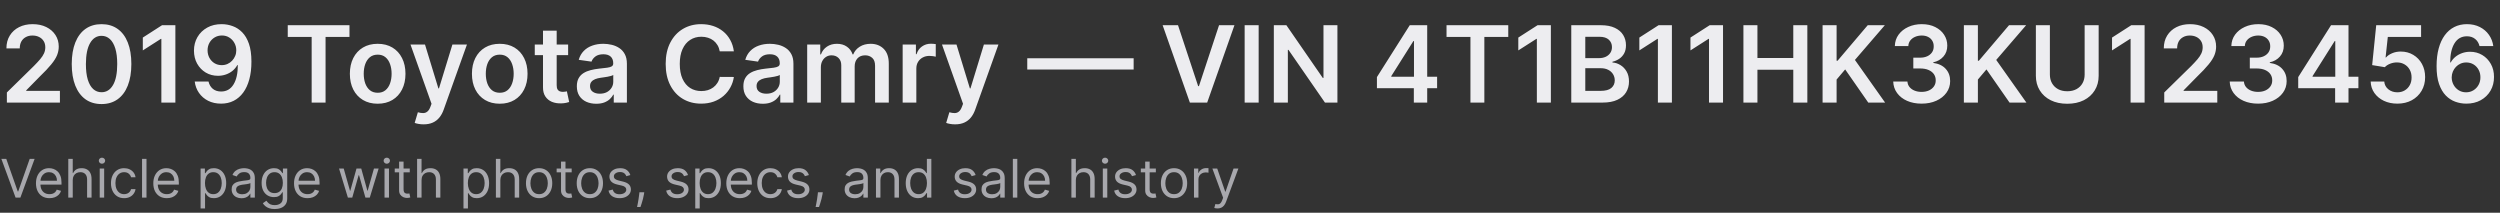 <svg width="658" height="56" viewBox="0 0 658 56" fill="none" xmlns="http://www.w3.org/2000/svg">
<rect x="0" y="0" width="658" height="56" fill="#333333" stroke="none"/>
<path d="M1.81 27V24.335L8.879 17.405C9.555 16.722 10.119 16.116 10.57 15.585C11.02 15.055 11.358 14.541 11.584 14.044C11.809 13.547 11.922 13.017 11.922 12.453C11.922 11.81 11.776 11.26 11.484 10.803C11.193 10.338 10.792 9.981 10.281 9.729C9.771 9.477 9.191 9.351 8.541 9.351C7.872 9.351 7.285 9.49 6.781 9.768C6.277 10.04 5.886 10.428 5.608 10.932C5.336 11.436 5.2 12.036 5.2 12.732H1.69C1.69 11.439 1.985 10.315 2.575 9.361C3.165 8.406 3.977 7.667 5.011 7.143C6.052 6.62 7.245 6.358 8.591 6.358C9.956 6.358 11.156 6.613 12.19 7.124C13.224 7.634 14.027 8.333 14.597 9.222C15.173 10.11 15.462 11.124 15.462 12.264C15.462 13.027 15.316 13.776 15.024 14.511C14.732 15.247 14.219 16.062 13.483 16.957C12.754 17.852 11.73 18.936 10.411 20.209L6.901 23.778V23.918H15.77V27H1.81ZM26.727 27.388C25.09 27.388 23.685 26.974 22.511 26.145C21.345 25.31 20.447 24.107 19.817 22.535C19.194 20.958 18.882 19.059 18.882 16.838C18.889 14.617 19.204 12.728 19.827 11.171C20.456 9.606 21.355 8.413 22.521 7.591C23.695 6.769 25.097 6.358 26.727 6.358C28.358 6.358 29.76 6.769 30.933 7.591C32.106 8.413 33.005 9.606 33.628 11.171C34.258 12.735 34.572 14.624 34.572 16.838C34.572 19.065 34.258 20.968 33.628 22.546C33.005 24.116 32.106 25.316 30.933 26.145C29.767 26.974 28.365 27.388 26.727 27.388ZM26.727 24.276C28 24.276 29.004 23.649 29.74 22.396C30.483 21.137 30.854 19.284 30.854 16.838C30.854 15.221 30.685 13.862 30.347 12.761C30.009 11.661 29.531 10.832 28.915 10.276C28.298 9.712 27.569 9.43 26.727 9.43C25.461 9.43 24.46 10.06 23.724 11.32C22.989 12.572 22.617 14.412 22.611 16.838C22.604 18.462 22.767 19.828 23.098 20.935C23.436 22.042 23.913 22.877 24.53 23.44C25.146 23.997 25.879 24.276 26.727 24.276ZM46.159 6.636V27H42.47V10.226H42.35L37.588 13.268V9.888L42.649 6.636H46.159ZM58.399 6.358C59.373 6.365 60.321 6.537 61.242 6.875C62.171 7.206 63.006 7.75 63.748 8.506C64.491 9.255 65.081 10.259 65.518 11.518C65.956 12.778 66.174 14.336 66.174 16.192C66.181 17.942 65.995 19.506 65.618 20.885C65.246 22.257 64.713 23.417 64.017 24.365C63.321 25.313 62.482 26.035 61.501 26.533C60.52 27.03 59.416 27.278 58.19 27.278C56.904 27.278 55.764 27.026 54.77 26.523C53.782 26.019 52.983 25.329 52.373 24.454C51.763 23.579 51.389 22.579 51.25 21.452H54.879C55.065 22.26 55.442 22.903 56.012 23.381C56.589 23.851 57.315 24.087 58.19 24.087C59.602 24.087 60.689 23.474 61.451 22.247C62.214 21.021 62.595 19.317 62.595 17.136H62.456C62.131 17.72 61.71 18.224 61.193 18.648C60.676 19.065 60.089 19.387 59.433 19.612C58.783 19.838 58.094 19.95 57.365 19.95C56.172 19.95 55.098 19.665 54.143 19.095C53.195 18.525 52.443 17.743 51.886 16.749C51.336 15.754 51.057 14.617 51.051 13.338C51.051 12.012 51.356 10.822 51.966 9.768C52.582 8.708 53.441 7.873 54.541 7.263C55.641 6.646 56.927 6.345 58.399 6.358ZM58.409 9.341C57.693 9.341 57.047 9.517 56.47 9.868C55.9 10.213 55.449 10.683 55.117 11.28C54.793 11.87 54.63 12.529 54.63 13.258C54.637 13.981 54.799 14.637 55.117 15.227C55.442 15.817 55.883 16.285 56.44 16.629C57.003 16.974 57.646 17.146 58.369 17.146C58.906 17.146 59.406 17.044 59.87 16.838C60.334 16.633 60.739 16.348 61.084 15.983C61.435 15.612 61.707 15.191 61.899 14.72C62.098 14.249 62.194 13.752 62.187 13.229C62.187 12.533 62.021 11.89 61.69 11.3C61.365 10.71 60.918 10.236 60.348 9.878C59.784 9.52 59.138 9.341 58.409 9.341ZM75.735 9.729V6.636H91.982V9.729H85.688V27H82.029V9.729H75.735ZM99.402 27.298C97.91 27.298 96.618 26.97 95.524 26.314C94.43 25.658 93.582 24.74 92.979 23.56C92.382 22.38 92.084 21.001 92.084 19.423C92.084 17.846 92.382 16.463 92.979 15.277C93.582 14.09 94.43 13.169 95.524 12.513C96.618 11.857 97.91 11.528 99.402 11.528C100.893 11.528 102.186 11.857 103.28 12.513C104.374 13.169 105.219 14.09 105.815 15.277C106.419 16.463 106.72 17.846 106.72 19.423C106.72 21.001 106.419 22.38 105.815 23.56C105.219 24.74 104.374 25.658 103.28 26.314C102.186 26.97 100.893 27.298 99.402 27.298ZM99.422 24.415C100.231 24.415 100.907 24.193 101.45 23.749C101.994 23.298 102.398 22.695 102.663 21.939C102.935 21.183 103.071 20.341 103.071 19.413C103.071 18.479 102.935 17.634 102.663 16.878C102.398 16.116 101.994 15.509 101.45 15.058C100.907 14.607 100.231 14.382 99.422 14.382C98.593 14.382 97.904 14.607 97.354 15.058C96.81 15.509 96.403 16.116 96.131 16.878C95.865 17.634 95.733 18.479 95.733 19.413C95.733 20.341 95.865 21.183 96.131 21.939C96.403 22.695 96.81 23.298 97.354 23.749C97.904 24.193 98.593 24.415 99.422 24.415ZM111.493 32.727C111.002 32.727 110.548 32.688 110.131 32.608C109.72 32.535 109.392 32.449 109.146 32.349L109.982 29.546C110.505 29.698 110.973 29.771 111.384 29.764C111.795 29.758 112.156 29.628 112.467 29.376C112.786 29.131 113.054 28.72 113.273 28.143L113.581 27.318L108.043 11.727H111.861L115.381 23.261H115.54L119.07 11.727H122.898L116.783 28.849C116.498 29.658 116.12 30.351 115.649 30.928C115.179 31.511 114.602 31.955 113.919 32.26C113.243 32.572 112.434 32.727 111.493 32.727ZM131.531 27.298C130.039 27.298 128.747 26.97 127.653 26.314C126.559 25.658 125.711 24.74 125.108 23.56C124.511 22.38 124.213 21.001 124.213 19.423C124.213 17.846 124.511 16.463 125.108 15.277C125.711 14.09 126.559 13.169 127.653 12.513C128.747 11.857 130.039 11.528 131.531 11.528C133.022 11.528 134.315 11.857 135.409 12.513C136.502 13.169 137.348 14.09 137.944 15.277C138.547 16.463 138.849 17.846 138.849 19.423C138.849 21.001 138.547 22.38 137.944 23.56C137.348 24.74 136.502 25.658 135.409 26.314C134.315 26.97 133.022 27.298 131.531 27.298ZM131.551 24.415C132.359 24.415 133.036 24.193 133.579 23.749C134.123 23.298 134.527 22.695 134.792 21.939C135.064 21.183 135.2 20.341 135.2 19.413C135.2 18.479 135.064 17.634 134.792 16.878C134.527 16.116 134.123 15.509 133.579 15.058C133.036 14.607 132.359 14.382 131.551 14.382C130.722 14.382 130.033 14.607 129.483 15.058C128.939 15.509 128.531 16.116 128.26 16.878C127.994 17.634 127.862 18.479 127.862 19.413C127.862 20.341 127.994 21.183 128.26 21.939C128.531 22.695 128.939 23.298 129.483 23.749C130.033 24.193 130.722 24.415 131.551 24.415ZM149.531 11.727V14.511H140.751V11.727H149.531ZM142.918 8.068H146.518V22.406C146.518 22.89 146.591 23.261 146.737 23.52C146.889 23.772 147.088 23.944 147.333 24.037C147.578 24.13 147.85 24.176 148.148 24.176C148.374 24.176 148.579 24.16 148.765 24.126C148.957 24.093 149.103 24.063 149.202 24.037L149.809 26.851C149.617 26.917 149.342 26.99 148.984 27.07C148.632 27.149 148.201 27.195 147.691 27.209C146.79 27.235 145.978 27.099 145.255 26.801C144.532 26.496 143.959 26.026 143.535 25.389C143.117 24.753 142.912 23.957 142.918 23.003V8.068ZM156.936 27.308C155.968 27.308 155.096 27.136 154.321 26.791C153.552 26.44 152.942 25.923 152.491 25.24C152.047 24.557 151.825 23.715 151.825 22.715C151.825 21.853 151.984 21.14 152.302 20.577C152.62 20.013 153.055 19.562 153.605 19.224C154.155 18.886 154.775 18.631 155.464 18.459C156.16 18.28 156.879 18.151 157.622 18.071C158.517 17.978 159.243 17.895 159.799 17.822C160.356 17.743 160.761 17.624 161.012 17.465C161.271 17.299 161.4 17.044 161.4 16.699V16.639C161.4 15.89 161.178 15.31 160.734 14.899C160.29 14.488 159.65 14.283 158.815 14.283C157.933 14.283 157.234 14.475 156.717 14.859C156.207 15.244 155.862 15.698 155.683 16.222L152.322 15.744C152.587 14.816 153.025 14.041 153.635 13.418C154.244 12.788 154.99 12.317 155.872 12.006C156.753 11.688 157.728 11.528 158.795 11.528C159.531 11.528 160.263 11.615 160.993 11.787C161.722 11.959 162.388 12.244 162.991 12.642C163.594 13.033 164.078 13.567 164.443 14.243C164.814 14.919 165 15.764 165 16.778V27H161.539V24.902H161.42C161.201 25.326 160.893 25.724 160.495 26.095C160.104 26.46 159.61 26.755 159.014 26.98C158.424 27.199 157.731 27.308 156.936 27.308ZM157.87 24.663C158.593 24.663 159.219 24.521 159.75 24.236C160.28 23.944 160.688 23.56 160.973 23.082C161.264 22.605 161.41 22.085 161.41 21.521V19.722C161.297 19.814 161.105 19.901 160.833 19.98C160.568 20.06 160.27 20.129 159.939 20.189C159.607 20.249 159.279 20.302 158.954 20.348C158.629 20.394 158.348 20.434 158.109 20.467C157.572 20.54 157.092 20.66 156.667 20.825C156.243 20.991 155.908 21.223 155.663 21.521C155.418 21.813 155.295 22.191 155.295 22.655C155.295 23.318 155.537 23.818 156.021 24.156C156.505 24.494 157.121 24.663 157.87 24.663ZM193.154 13.507H189.435C189.329 12.897 189.133 12.357 188.848 11.886C188.563 11.409 188.209 11.005 187.784 10.673C187.36 10.342 186.876 10.093 186.333 9.928C185.796 9.755 185.216 9.669 184.593 9.669C183.486 9.669 182.505 9.947 181.65 10.504C180.794 11.054 180.125 11.863 179.641 12.93C179.157 13.991 178.915 15.287 178.915 16.818C178.915 18.376 179.157 19.688 179.641 20.756C180.132 21.816 180.801 22.618 181.65 23.162C182.505 23.699 183.482 23.967 184.583 23.967C185.193 23.967 185.763 23.888 186.293 23.729C186.83 23.563 187.31 23.321 187.735 23.003C188.166 22.685 188.527 22.294 188.819 21.829C189.117 21.366 189.322 20.835 189.435 20.239L193.154 20.259C193.015 21.226 192.713 22.134 192.249 22.983C191.792 23.831 191.192 24.581 190.449 25.23C189.707 25.873 188.838 26.377 187.844 26.741C186.85 27.099 185.746 27.278 184.533 27.278C182.743 27.278 181.146 26.864 179.74 26.035C178.335 25.207 177.228 24.01 176.419 22.446C175.611 20.882 175.206 19.006 175.206 16.818C175.206 14.624 175.614 12.748 176.429 11.19C177.245 9.626 178.355 8.429 179.76 7.601C181.166 6.772 182.757 6.358 184.533 6.358C185.667 6.358 186.721 6.517 187.695 6.835C188.669 7.153 189.538 7.621 190.3 8.237C191.062 8.847 191.689 9.596 192.179 10.484C192.676 11.366 193.001 12.374 193.154 13.507ZM200.768 27.308C199.8 27.308 198.928 27.136 198.153 26.791C197.384 26.44 196.774 25.923 196.323 25.24C195.879 24.557 195.657 23.715 195.657 22.715C195.657 21.853 195.816 21.14 196.134 20.577C196.452 20.013 196.887 19.562 197.437 19.224C197.987 18.886 198.607 18.631 199.296 18.459C199.992 18.28 200.711 18.151 201.454 18.071C202.349 17.978 203.075 17.895 203.631 17.822C204.188 17.743 204.593 17.624 204.844 17.465C205.103 17.299 205.232 17.044 205.232 16.699V16.639C205.232 15.89 205.01 15.31 204.566 14.899C204.122 14.488 203.482 14.283 202.647 14.283C201.765 14.283 201.066 14.475 200.549 14.859C200.039 15.244 199.694 15.698 199.515 16.222L196.154 15.744C196.419 14.816 196.857 14.041 197.467 13.418C198.076 12.788 198.822 12.317 199.704 12.006C200.585 11.688 201.56 11.528 202.627 11.528C203.363 11.528 204.095 11.615 204.825 11.787C205.554 11.959 206.22 12.244 206.823 12.642C207.426 13.033 207.91 13.567 208.275 14.243C208.646 14.919 208.832 15.764 208.832 16.778V27H205.371V24.902H205.252C205.033 25.326 204.725 25.724 204.327 26.095C203.936 26.46 203.442 26.755 202.846 26.98C202.256 27.199 201.563 27.308 200.768 27.308ZM201.702 24.663C202.425 24.663 203.051 24.521 203.582 24.236C204.112 23.944 204.52 23.56 204.805 23.082C205.096 22.605 205.242 22.085 205.242 21.521V19.722C205.129 19.814 204.937 19.901 204.665 19.98C204.4 20.06 204.102 20.129 203.771 20.189C203.439 20.249 203.111 20.302 202.786 20.348C202.461 20.394 202.18 20.434 201.941 20.467C201.404 20.54 200.924 20.66 200.499 20.825C200.075 20.991 199.74 21.223 199.495 21.521C199.25 21.813 199.127 22.191 199.127 22.655C199.127 23.318 199.369 23.818 199.853 24.156C200.337 24.494 200.953 24.663 201.702 24.663ZM212.451 27V11.727H215.891V14.322H216.07C216.388 13.447 216.915 12.765 217.651 12.274C218.387 11.777 219.265 11.528 220.286 11.528C221.32 11.528 222.192 11.78 222.901 12.284C223.617 12.781 224.121 13.461 224.413 14.322H224.572C224.91 13.474 225.48 12.798 226.282 12.294C227.091 11.784 228.049 11.528 229.156 11.528C230.561 11.528 231.708 11.973 232.596 12.861C233.484 13.749 233.928 15.045 233.928 16.749V27H230.319V17.305C230.319 16.358 230.067 15.665 229.563 15.227C229.059 14.783 228.443 14.561 227.714 14.561C226.845 14.561 226.166 14.833 225.675 15.376C225.192 15.913 224.95 16.613 224.95 17.474V27H221.42V17.156C221.42 16.367 221.181 15.738 220.704 15.267C220.233 14.796 219.617 14.561 218.854 14.561C218.337 14.561 217.867 14.694 217.442 14.959C217.018 15.217 216.68 15.585 216.428 16.062C216.176 16.533 216.05 17.083 216.05 17.713V27H212.451ZM237.58 27V11.727H241.07V14.273H241.229C241.507 13.391 241.985 12.712 242.661 12.234C243.344 11.751 244.123 11.508 244.998 11.508C245.196 11.508 245.418 11.518 245.664 11.538C245.916 11.552 246.124 11.575 246.29 11.608V14.919C246.138 14.866 245.896 14.82 245.564 14.78C245.239 14.733 244.925 14.71 244.62 14.71C243.963 14.71 243.373 14.853 242.85 15.138C242.333 15.416 241.925 15.804 241.627 16.301C241.328 16.798 241.179 17.372 241.179 18.021V27H237.58ZM251.384 32.727C250.893 32.727 250.439 32.688 250.021 32.608C249.61 32.535 249.282 32.449 249.037 32.349L249.872 29.546C250.396 29.698 250.863 29.771 251.274 29.764C251.685 29.758 252.046 29.628 252.358 29.376C252.676 29.131 252.945 28.72 253.163 28.143L253.472 27.318L247.933 11.727H251.751L255.271 23.261H255.43L258.96 11.727H262.788L256.673 28.849C256.388 29.658 256.01 30.351 255.54 30.928C255.069 31.511 254.492 31.955 253.81 32.26C253.134 32.572 252.325 32.727 251.384 32.727ZM298.375 15.337V18.3H270.375V15.337H298.375ZM310.053 6.636L315.353 22.665H315.562L320.852 6.636H324.908L317.729 27H313.175L306.006 6.636H310.053ZM331.279 6.636V27H327.591V6.636H331.279ZM352.009 6.636V27H348.727L339.132 13.129H338.963V27H335.274V6.636H338.575L348.161 20.517H348.339V6.636H352.009ZM362.407 23.222V20.288L371.047 6.636H373.493V10.812H372.002L366.185 20.03V20.189H378.246V23.222H362.407ZM372.121 27V22.327L372.161 21.014V6.636H375.641V27H372.121ZM380.727 9.729V6.636H396.974V9.729H390.68V27H387.021V9.729H380.727ZM408.19 6.636V27H404.501V10.226H404.382L399.619 13.268V9.888L404.68 6.636H408.19ZM413.559 27V6.636H421.355C422.826 6.636 424.049 6.868 425.024 7.332C426.005 7.79 426.737 8.416 427.221 9.212C427.712 10.007 427.957 10.909 427.957 11.916C427.957 12.745 427.798 13.454 427.48 14.044C427.162 14.627 426.734 15.101 426.197 15.466C425.66 15.831 425.06 16.092 424.397 16.251V16.45C425.12 16.49 425.813 16.712 426.475 17.116C427.145 17.514 427.692 18.078 428.116 18.807C428.54 19.536 428.752 20.418 428.752 21.452C428.752 22.506 428.497 23.454 427.987 24.296C427.476 25.131 426.708 25.79 425.68 26.274C424.653 26.758 423.36 27 421.802 27H413.559ZM417.248 23.918H421.216C422.555 23.918 423.519 23.662 424.109 23.152C424.706 22.635 425.004 21.972 425.004 21.163C425.004 20.56 424.855 20.017 424.556 19.533C424.258 19.042 423.834 18.658 423.284 18.379C422.734 18.094 422.077 17.952 421.315 17.952H417.248V23.918ZM417.248 15.297H420.897C421.534 15.297 422.107 15.181 422.618 14.949C423.128 14.71 423.529 14.376 423.821 13.945C424.119 13.507 424.268 12.99 424.268 12.393C424.268 11.605 423.99 10.955 423.433 10.445C422.883 9.934 422.064 9.679 420.977 9.679H417.248V15.297ZM440.045 6.636V27H436.357V10.226H436.237L431.474 13.268V9.888L436.536 6.636H440.045ZM453.499 6.636V27H449.81V10.226H449.69L444.928 13.268V9.888L449.989 6.636H453.499ZM458.868 27V6.636H462.557V15.257H471.993V6.636H475.692V27H471.993V18.349H462.557V27H458.868ZM479.704 27V6.636H483.393V15.993H483.641L491.586 6.636H496.09L488.215 15.774L496.16 27H491.725L485.65 18.27L483.393 20.935V27H479.704ZM505.762 27.278C504.331 27.278 503.058 27.033 501.944 26.543C500.837 26.052 499.962 25.369 499.319 24.494C498.676 23.619 498.335 22.608 498.295 21.462H502.034C502.067 22.012 502.249 22.492 502.581 22.903C502.912 23.308 503.353 23.623 503.903 23.848C504.453 24.073 505.07 24.186 505.752 24.186C506.482 24.186 507.128 24.06 507.691 23.808C508.255 23.55 508.696 23.192 509.014 22.734C509.332 22.277 509.488 21.75 509.481 21.153C509.488 20.537 509.329 19.993 509.004 19.523C508.679 19.052 508.208 18.684 507.592 18.419C506.982 18.154 506.246 18.021 505.385 18.021H503.585V15.178H505.385C506.094 15.178 506.714 15.055 507.244 14.81C507.781 14.564 508.202 14.22 508.507 13.776C508.812 13.325 508.961 12.805 508.954 12.214C508.961 11.638 508.832 11.137 508.566 10.713C508.308 10.282 507.94 9.947 507.463 9.709C506.992 9.47 506.439 9.351 505.802 9.351C505.179 9.351 504.602 9.464 504.072 9.689C503.542 9.914 503.114 10.236 502.789 10.653C502.465 11.064 502.292 11.555 502.272 12.125H498.723C498.749 10.985 499.077 9.984 499.707 9.122C500.343 8.254 501.192 7.578 502.252 7.094C503.313 6.603 504.503 6.358 505.822 6.358C507.181 6.358 508.361 6.613 509.362 7.124C510.369 7.627 511.148 8.307 511.699 9.162C512.249 10.017 512.524 10.962 512.524 11.996C512.53 13.143 512.192 14.104 511.51 14.879C510.833 15.655 509.945 16.162 508.845 16.401V16.56C510.277 16.759 511.374 17.289 512.136 18.151C512.905 19.006 513.286 20.07 513.279 21.342C513.279 22.483 512.955 23.503 512.305 24.405C511.662 25.3 510.774 26.002 509.64 26.513C508.513 27.023 507.221 27.278 505.762 27.278ZM516.891 27V6.636H520.58V15.993H520.829L528.773 6.636H533.278L525.403 15.774L533.347 27H528.913L522.837 18.27L520.58 20.935V27H516.891ZM548.677 6.636H552.366V19.94C552.366 21.399 552.021 22.681 551.332 23.788C550.649 24.895 549.688 25.76 548.449 26.384C547.209 27 545.761 27.308 544.103 27.308C542.44 27.308 540.988 27 539.748 26.384C538.509 25.76 537.547 24.895 536.865 23.788C536.182 22.681 535.841 21.399 535.841 19.94V6.636H539.529V19.632C539.529 20.481 539.715 21.236 540.086 21.899C540.464 22.562 540.994 23.082 541.677 23.46C542.36 23.831 543.169 24.017 544.103 24.017C545.038 24.017 545.847 23.831 546.529 23.46C547.219 23.082 547.749 22.562 548.12 21.899C548.492 21.236 548.677 20.481 548.677 19.632V6.636ZM564.46 6.636V27H560.771V10.226H560.651L555.888 13.268V9.888L560.95 6.636H564.46ZM569.63 27V24.335L576.7 17.405C577.376 16.722 577.939 16.116 578.39 15.585C578.841 15.055 579.179 14.541 579.404 14.044C579.629 13.547 579.742 13.017 579.742 12.453C579.742 11.81 579.596 11.26 579.305 10.803C579.013 10.338 578.612 9.981 578.102 9.729C577.591 9.477 577.011 9.351 576.362 9.351C575.692 9.351 575.105 9.49 574.602 9.768C574.098 10.04 573.707 10.428 573.428 10.932C573.156 11.436 573.021 12.036 573.021 12.732H569.511C569.511 11.439 569.806 10.315 570.396 9.361C570.986 8.406 571.798 7.667 572.832 7.143C573.872 6.62 575.066 6.358 576.411 6.358C577.777 6.358 578.977 6.613 580.011 7.124C581.045 7.634 581.847 8.333 582.417 9.222C582.994 10.11 583.282 11.124 583.282 12.264C583.282 13.027 583.136 13.776 582.844 14.511C582.553 15.247 582.039 16.062 581.303 16.957C580.574 17.852 579.55 18.936 578.231 20.209L574.721 23.778V23.918H583.59V27H569.63ZM594.329 27.278C592.897 27.278 591.624 27.033 590.511 26.543C589.404 26.052 588.529 25.369 587.886 24.494C587.243 23.619 586.901 22.608 586.862 21.462H590.6C590.633 22.012 590.816 22.492 591.147 22.903C591.478 23.308 591.919 23.623 592.469 23.848C593.02 24.073 593.636 24.186 594.319 24.186C595.048 24.186 595.694 24.06 596.258 23.808C596.821 23.55 597.262 23.192 597.58 22.734C597.898 22.277 598.054 21.75 598.048 21.153C598.054 20.537 597.895 19.993 597.57 19.523C597.246 19.052 596.775 18.684 596.158 18.419C595.549 18.154 594.813 18.021 593.951 18.021H592.151V15.178H593.951C594.66 15.178 595.28 15.055 595.81 14.81C596.347 14.564 596.768 14.22 597.073 13.776C597.378 13.325 597.527 12.805 597.521 12.214C597.527 11.638 597.398 11.137 597.133 10.713C596.874 10.282 596.506 9.947 596.029 9.709C595.558 9.47 595.005 9.351 594.369 9.351C593.746 9.351 593.169 9.464 592.638 9.689C592.108 9.914 591.681 10.236 591.356 10.653C591.031 11.064 590.859 11.555 590.839 12.125H587.289C587.316 10.985 587.644 9.984 588.273 9.122C588.91 8.254 589.758 7.578 590.819 7.094C591.879 6.603 593.069 6.358 594.388 6.358C595.747 6.358 596.927 6.613 597.928 7.124C598.936 7.627 599.715 8.307 600.265 9.162C600.815 10.017 601.09 10.962 601.09 11.996C601.097 13.143 600.759 14.104 600.076 14.879C599.4 15.655 598.512 16.162 597.411 16.401V16.56C598.843 16.759 599.94 17.289 600.702 18.151C601.471 19.006 601.853 20.07 601.846 21.342C601.846 22.483 601.521 23.503 600.871 24.405C600.228 25.3 599.34 26.002 598.207 26.513C597.08 27.023 595.787 27.278 594.329 27.278ZM604.891 23.222V20.288L613.532 6.636H615.978V10.812H614.486L608.669 20.03V20.189H620.73V23.222H604.891ZM614.605 27V22.327L614.645 21.014V6.636H618.125V27H614.605ZM630.987 27.278C629.661 27.278 628.475 27.03 627.427 26.533C626.38 26.029 625.548 25.34 624.931 24.465C624.322 23.59 623.997 22.588 623.957 21.462H627.537C627.603 22.297 627.964 22.98 628.62 23.51C629.277 24.034 630.065 24.296 630.987 24.296C631.709 24.296 632.352 24.13 632.916 23.798C633.479 23.467 633.923 23.006 634.248 22.416C634.573 21.826 634.732 21.153 634.725 20.398C634.732 19.629 634.57 18.946 634.238 18.349C633.907 17.753 633.453 17.285 632.876 16.947C632.299 16.603 631.636 16.43 630.887 16.43C630.278 16.424 629.678 16.537 629.088 16.768C628.498 17 628.03 17.305 627.686 17.683L624.355 17.136L625.419 6.636H637.231V9.719H628.471L627.885 15.118H628.004C628.382 14.674 628.915 14.306 629.605 14.014C630.294 13.716 631.05 13.567 631.872 13.567C633.105 13.567 634.205 13.858 635.173 14.442C636.141 15.018 636.903 15.814 637.46 16.828C638.017 17.842 638.295 19.002 638.295 20.308C638.295 21.654 637.984 22.854 637.36 23.908C636.744 24.955 635.886 25.78 634.785 26.384C633.691 26.98 632.425 27.278 630.987 27.278ZM649.083 27.278C648.109 27.272 647.158 27.103 646.23 26.771C645.302 26.433 644.467 25.886 643.724 25.131C642.982 24.368 642.392 23.358 641.954 22.098C641.517 20.832 641.301 19.264 641.308 17.395C641.308 15.652 641.493 14.097 641.865 12.732C642.236 11.366 642.77 10.213 643.466 9.271C644.162 8.323 645 7.601 645.981 7.104C646.969 6.607 648.073 6.358 649.292 6.358C650.572 6.358 651.705 6.61 652.693 7.114C653.687 7.617 654.489 8.307 655.099 9.182C655.709 10.05 656.087 11.031 656.233 12.125H652.603C652.418 11.343 652.037 10.72 651.46 10.256C650.89 9.785 650.167 9.55 649.292 9.55C647.88 9.55 646.793 10.163 646.031 11.389C645.275 12.616 644.894 14.299 644.887 16.44H645.027C645.351 15.857 645.772 15.357 646.289 14.939C646.806 14.521 647.39 14.2 648.039 13.974C648.696 13.742 649.388 13.626 650.118 13.626C651.311 13.626 652.381 13.912 653.329 14.482C654.284 15.052 655.039 15.837 655.596 16.838C656.153 17.832 656.428 18.973 656.422 20.259C656.428 21.598 656.123 22.801 655.507 23.868C654.89 24.928 654.032 25.764 652.931 26.374C651.831 26.983 650.548 27.285 649.083 27.278ZM649.064 24.296C649.786 24.296 650.432 24.12 651.002 23.768C651.573 23.417 652.023 22.943 652.355 22.347C652.686 21.75 652.849 21.081 652.842 20.338C652.849 19.609 652.69 18.949 652.365 18.359C652.047 17.769 651.606 17.302 651.042 16.957C650.479 16.613 649.836 16.44 649.113 16.44C648.576 16.44 648.076 16.543 647.612 16.749C647.148 16.954 646.743 17.239 646.399 17.604C646.054 17.962 645.782 18.379 645.583 18.857C645.391 19.327 645.292 19.831 645.285 20.368C645.292 21.077 645.458 21.73 645.782 22.327C646.107 22.923 646.555 23.401 647.125 23.759C647.695 24.116 648.341 24.296 649.064 24.296Z" fill="#EDEDF0"/>
<path d="M1.651 41.818L4.673 50.389H4.793L7.815 41.818H9.108L5.369 52H4.097L0.358 41.818H1.651ZM13.026 52.159C12.29 52.159 11.655 51.997 11.121 51.672C10.591 51.344 10.182 50.886 9.893 50.3C9.608 49.71 9.466 49.024 9.466 48.242C9.466 47.459 9.608 46.77 9.893 46.173C10.182 45.573 10.583 45.106 11.097 44.771C11.614 44.433 12.217 44.264 12.906 44.264C13.304 44.264 13.697 44.331 14.085 44.463C14.472 44.596 14.825 44.811 15.143 45.109C15.462 45.404 15.715 45.795 15.904 46.283C16.093 46.77 16.188 47.37 16.188 48.082V48.58H10.301V47.565H14.994C14.994 47.135 14.908 46.75 14.736 46.412C14.567 46.074 14.325 45.807 14.01 45.611C13.698 45.416 13.331 45.318 12.906 45.318C12.439 45.318 12.035 45.434 11.693 45.666C11.355 45.895 11.095 46.193 10.913 46.561C10.73 46.929 10.639 47.323 10.639 47.744V48.42C10.639 48.997 10.739 49.486 10.938 49.887C11.14 50.285 11.42 50.588 11.778 50.797C12.136 51.002 12.552 51.105 13.026 51.105C13.334 51.105 13.612 51.062 13.861 50.976C14.113 50.886 14.33 50.754 14.512 50.578C14.694 50.399 14.835 50.177 14.935 49.912L16.068 50.23C15.949 50.615 15.748 50.953 15.467 51.244C15.185 51.533 14.837 51.758 14.423 51.92C14.008 52.08 13.543 52.159 13.026 52.159ZM19.146 47.406V52H17.972V41.818H19.146V45.557H19.245C19.424 45.162 19.692 44.849 20.05 44.617C20.412 44.382 20.892 44.264 21.492 44.264C22.012 44.264 22.468 44.369 22.859 44.577C23.25 44.783 23.554 45.099 23.769 45.527C23.988 45.951 24.097 46.492 24.097 47.148V52H22.924V47.227C22.924 46.621 22.767 46.152 22.452 45.82C22.14 45.486 21.708 45.318 21.154 45.318C20.77 45.318 20.425 45.399 20.12 45.562C19.818 45.724 19.58 45.961 19.404 46.273C19.232 46.584 19.146 46.962 19.146 47.406ZM26.244 52V44.364H27.417V52H26.244ZM26.84 43.091C26.612 43.091 26.415 43.013 26.249 42.857C26.086 42.702 26.005 42.514 26.005 42.295C26.005 42.077 26.086 41.889 26.249 41.734C26.415 41.578 26.612 41.5 26.84 41.5C27.069 41.5 27.265 41.578 27.427 41.734C27.593 41.889 27.676 42.077 27.676 42.295C27.676 42.514 27.593 42.702 27.427 42.857C27.265 43.013 27.069 43.091 26.84 43.091ZM32.668 52.159C31.952 52.159 31.336 51.99 30.819 51.652C30.302 51.314 29.904 50.848 29.626 50.255C29.347 49.662 29.208 48.984 29.208 48.222C29.208 47.446 29.351 46.762 29.636 46.168C29.924 45.572 30.325 45.106 30.839 44.771C31.356 44.433 31.959 44.264 32.648 44.264C33.185 44.264 33.669 44.364 34.1 44.562C34.531 44.761 34.884 45.04 35.159 45.398C35.434 45.756 35.605 46.173 35.671 46.651H34.498C34.408 46.303 34.209 45.994 33.901 45.726C33.596 45.454 33.185 45.318 32.668 45.318C32.211 45.318 31.81 45.438 31.465 45.676C31.124 45.911 30.857 46.245 30.665 46.675C30.476 47.103 30.381 47.605 30.381 48.182C30.381 48.772 30.474 49.285 30.66 49.723C30.849 50.16 31.114 50.5 31.455 50.742C31.8 50.984 32.204 51.105 32.668 51.105C32.973 51.105 33.25 51.052 33.499 50.946C33.747 50.84 33.958 50.688 34.13 50.489C34.302 50.29 34.425 50.051 34.498 49.773H35.671C35.605 50.224 35.441 50.63 35.179 50.991C34.92 51.349 34.577 51.634 34.15 51.846C33.726 52.055 33.232 52.159 32.668 52.159ZM38.56 41.818V52H37.386V41.818H38.56ZM43.91 52.159C43.175 52.159 42.54 51.997 42.006 51.672C41.476 51.344 41.067 50.886 40.778 50.3C40.493 49.71 40.351 49.024 40.351 48.242C40.351 47.459 40.493 46.77 40.778 46.173C41.067 45.573 41.468 45.106 41.981 44.771C42.498 44.433 43.102 44.264 43.791 44.264C44.189 44.264 44.581 44.331 44.969 44.463C45.357 44.596 45.71 44.811 46.028 45.109C46.346 45.404 46.6 45.795 46.789 46.283C46.978 46.77 47.072 47.37 47.072 48.082V48.58H41.186V47.565H45.879C45.879 47.135 45.793 46.75 45.621 46.412C45.452 46.074 45.21 45.807 44.895 45.611C44.583 45.416 44.215 45.318 43.791 45.318C43.324 45.318 42.919 45.434 42.578 45.666C42.24 45.895 41.98 46.193 41.797 46.561C41.615 46.929 41.524 47.323 41.524 47.744V48.42C41.524 48.997 41.623 49.486 41.822 49.887C42.024 50.285 42.304 50.588 42.663 50.797C43.02 51.002 43.436 51.105 43.91 51.105C44.219 51.105 44.497 51.062 44.746 50.976C44.998 50.886 45.215 50.754 45.397 50.578C45.579 50.399 45.72 50.177 45.819 49.912L46.953 50.23C46.834 50.615 46.633 50.953 46.351 51.244C46.07 51.533 45.722 51.758 45.307 51.92C44.893 52.08 44.427 52.159 43.91 52.159ZM52.795 54.864V44.364H53.928V45.577H54.067C54.154 45.444 54.273 45.275 54.425 45.07C54.581 44.861 54.803 44.675 55.091 44.513C55.383 44.347 55.778 44.264 56.275 44.264C56.918 44.264 57.484 44.425 57.975 44.746C58.465 45.068 58.848 45.524 59.123 46.114C59.398 46.704 59.536 47.4 59.536 48.202C59.536 49.01 59.398 49.711 59.123 50.305C58.848 50.895 58.467 51.352 57.98 51.677C57.493 51.998 56.931 52.159 56.295 52.159C55.804 52.159 55.411 52.078 55.116 51.916C54.821 51.75 54.594 51.562 54.435 51.354C54.276 51.142 54.154 50.966 54.067 50.827H53.968V54.864H52.795ZM53.948 48.182C53.948 48.758 54.032 49.267 54.202 49.708C54.371 50.146 54.617 50.489 54.942 50.737C55.267 50.983 55.665 51.105 56.136 51.105C56.626 51.105 57.035 50.976 57.364 50.717C57.695 50.456 57.944 50.104 58.109 49.663C58.278 49.219 58.363 48.725 58.363 48.182C58.363 47.645 58.28 47.161 58.114 46.73C57.952 46.296 57.705 45.953 57.373 45.701C57.045 45.446 56.633 45.318 56.136 45.318C55.658 45.318 55.257 45.439 54.932 45.681C54.608 45.92 54.362 46.255 54.197 46.685C54.031 47.113 53.948 47.612 53.948 48.182ZM63.573 52.179C63.089 52.179 62.65 52.088 62.255 51.906C61.861 51.72 61.548 51.453 61.316 51.105C61.084 50.754 60.968 50.33 60.968 49.832C60.968 49.395 61.054 49.04 61.226 48.769C61.399 48.493 61.629 48.278 61.917 48.122C62.206 47.966 62.524 47.85 62.872 47.774C63.223 47.695 63.576 47.632 63.931 47.585C64.395 47.526 64.771 47.481 65.059 47.451C65.351 47.418 65.563 47.363 65.696 47.287C65.832 47.211 65.9 47.078 65.9 46.889V46.849C65.9 46.359 65.765 45.978 65.497 45.706C65.232 45.434 64.829 45.298 64.289 45.298C63.729 45.298 63.29 45.421 62.971 45.666C62.653 45.911 62.429 46.173 62.3 46.452L61.187 46.054C61.386 45.59 61.651 45.229 61.982 44.97C62.317 44.708 62.681 44.526 63.076 44.423C63.474 44.317 63.865 44.264 64.249 44.264C64.494 44.264 64.776 44.294 65.094 44.354C65.416 44.41 65.726 44.528 66.024 44.707C66.326 44.886 66.576 45.156 66.775 45.517C66.974 45.878 67.073 46.362 67.073 46.969V52H65.9V50.966H65.84C65.76 51.132 65.628 51.309 65.442 51.498C65.257 51.687 65.01 51.847 64.701 51.98C64.393 52.113 64.017 52.179 63.573 52.179ZM63.752 51.125C64.216 51.125 64.607 51.034 64.925 50.852C65.247 50.669 65.489 50.434 65.651 50.146C65.817 49.857 65.9 49.554 65.9 49.236V48.162C65.85 48.222 65.741 48.276 65.572 48.326C65.406 48.372 65.214 48.414 64.995 48.45C64.779 48.483 64.569 48.513 64.364 48.54C64.161 48.563 63.997 48.583 63.871 48.599C63.566 48.639 63.281 48.704 63.016 48.793C62.754 48.88 62.542 49.01 62.38 49.186C62.221 49.358 62.141 49.594 62.141 49.892C62.141 50.3 62.292 50.608 62.594 50.817C62.898 51.022 63.285 51.125 63.752 51.125ZM72.297 55.023C71.73 55.023 71.243 54.95 70.835 54.804C70.428 54.661 70.088 54.472 69.816 54.237C69.548 54.005 69.334 53.757 69.175 53.492L70.109 52.835C70.215 52.974 70.35 53.133 70.512 53.312C70.674 53.495 70.897 53.652 71.178 53.785C71.463 53.921 71.836 53.989 72.297 53.989C72.913 53.989 73.422 53.84 73.823 53.541C74.224 53.243 74.425 52.776 74.425 52.139V50.588H74.325C74.239 50.727 74.117 50.9 73.957 51.105C73.802 51.307 73.576 51.488 73.281 51.647C72.99 51.803 72.595 51.881 72.098 51.881C71.481 51.881 70.928 51.735 70.438 51.443C69.95 51.151 69.564 50.727 69.279 50.17C68.997 49.614 68.856 48.938 68.856 48.142C68.856 47.36 68.994 46.679 69.269 46.099C69.544 45.515 69.927 45.065 70.418 44.746C70.908 44.425 71.475 44.264 72.118 44.264C72.615 44.264 73.01 44.347 73.301 44.513C73.596 44.675 73.822 44.861 73.977 45.07C74.136 45.275 74.259 45.444 74.345 45.577H74.465V44.364H75.598V52.219C75.598 52.875 75.449 53.409 75.151 53.82C74.856 54.234 74.458 54.537 73.957 54.729C73.46 54.925 72.907 55.023 72.297 55.023ZM72.257 50.827C72.728 50.827 73.126 50.719 73.45 50.504C73.775 50.288 74.022 49.978 74.191 49.574C74.36 49.169 74.445 48.686 74.445 48.122C74.445 47.572 74.362 47.086 74.196 46.666C74.03 46.245 73.785 45.915 73.46 45.676C73.135 45.438 72.734 45.318 72.257 45.318C71.76 45.318 71.346 45.444 71.014 45.696C70.686 45.948 70.439 46.286 70.273 46.71C70.111 47.135 70.03 47.605 70.03 48.122C70.03 48.653 70.113 49.121 70.278 49.529C70.447 49.934 70.696 50.252 71.024 50.484C71.356 50.712 71.767 50.827 72.257 50.827ZM80.947 52.159C80.212 52.159 79.577 51.997 79.043 51.672C78.513 51.344 78.104 50.886 77.815 50.3C77.53 49.71 77.388 49.024 77.388 48.242C77.388 47.459 77.53 46.77 77.815 46.173C78.104 45.573 78.505 45.106 79.019 44.771C79.535 44.433 80.139 44.264 80.828 44.264C81.226 44.264 81.619 44.331 82.006 44.463C82.394 44.596 82.747 44.811 83.065 45.109C83.383 45.404 83.637 45.795 83.826 46.283C84.015 46.77 84.109 47.37 84.109 48.082V48.58H78.223V47.565H82.916C82.916 47.135 82.83 46.75 82.658 46.412C82.489 46.074 82.247 45.807 81.932 45.611C81.62 45.416 81.252 45.318 80.828 45.318C80.361 45.318 79.956 45.434 79.615 45.666C79.277 45.895 79.017 46.193 78.835 46.561C78.652 46.929 78.561 47.323 78.561 47.744V48.42C78.561 48.997 78.66 49.486 78.859 49.887C79.062 50.285 79.342 50.588 79.7 50.797C80.058 51.002 80.474 51.105 80.947 51.105C81.256 51.105 81.534 51.062 81.783 50.976C82.035 50.886 82.252 50.754 82.434 50.578C82.616 50.399 82.757 50.177 82.856 49.912L83.99 50.23C83.871 50.615 83.67 50.953 83.388 51.244C83.107 51.533 82.759 51.758 82.344 51.92C81.93 52.08 81.465 52.159 80.947 52.159ZM91.562 52L89.235 44.364H90.468L92.119 50.21H92.198L93.829 44.364H95.082L96.692 50.19H96.772L98.423 44.364H99.656L97.329 52H96.175L94.505 46.133H94.386L92.715 52H91.562ZM101.207 52V44.364H102.38V52H101.207ZM101.803 43.091C101.575 43.091 101.377 43.013 101.212 42.857C101.049 42.702 100.968 42.514 100.968 42.295C100.968 42.077 101.049 41.889 101.212 41.734C101.377 41.578 101.575 41.5 101.803 41.5C102.032 41.5 102.228 41.578 102.39 41.734C102.556 41.889 102.638 42.077 102.638 42.295C102.638 42.514 102.556 42.702 102.39 42.857C102.228 43.013 102.032 43.091 101.803 43.091ZM107.85 44.364V45.358H103.893V44.364H107.85ZM105.046 42.534H106.219V49.812C106.219 50.144 106.267 50.392 106.363 50.558C106.463 50.721 106.589 50.83 106.741 50.886C106.897 50.939 107.061 50.966 107.233 50.966C107.363 50.966 107.469 50.959 107.552 50.946C107.635 50.929 107.701 50.916 107.751 50.906L107.989 51.96C107.91 51.99 107.799 52.02 107.656 52.05C107.514 52.083 107.333 52.099 107.114 52.099C106.783 52.099 106.458 52.028 106.14 51.886C105.825 51.743 105.563 51.526 105.354 51.234C105.149 50.943 105.046 50.575 105.046 50.131V42.534ZM110.952 47.406V52H109.779V41.818H110.952V45.557H111.052C111.231 45.162 111.499 44.849 111.857 44.617C112.218 44.382 112.699 44.264 113.299 44.264C113.819 44.264 114.275 44.369 114.666 44.577C115.057 44.783 115.36 45.099 115.576 45.527C115.795 45.951 115.904 46.492 115.904 47.148V52H114.731V47.227C114.731 46.621 114.573 46.152 114.258 45.82C113.947 45.486 113.514 45.318 112.961 45.318C112.576 45.318 112.232 45.399 111.927 45.562C111.625 45.724 111.386 45.961 111.211 46.273C111.038 46.584 110.952 46.962 110.952 47.406ZM121.988 54.864V44.364H123.121V45.577H123.261C123.347 45.444 123.466 45.275 123.619 45.07C123.774 44.861 123.996 44.675 124.285 44.513C124.576 44.347 124.971 44.264 125.468 44.264C126.111 44.264 126.678 44.425 127.168 44.746C127.659 45.068 128.042 45.524 128.317 46.114C128.592 46.704 128.729 47.4 128.729 48.202C128.729 49.01 128.592 49.711 128.317 50.305C128.042 50.895 127.661 51.352 127.173 51.677C126.686 51.998 126.124 52.159 125.488 52.159C124.997 52.159 124.605 52.078 124.31 51.916C124.015 51.75 123.788 51.562 123.629 51.354C123.469 51.142 123.347 50.966 123.261 50.827H123.161V54.864H121.988ZM123.141 48.182C123.141 48.758 123.226 49.267 123.395 49.708C123.564 50.146 123.811 50.489 124.136 50.737C124.46 50.983 124.858 51.105 125.329 51.105C125.819 51.105 126.229 50.976 126.557 50.717C126.888 50.456 127.137 50.104 127.303 49.663C127.472 49.219 127.556 48.725 127.556 48.182C127.556 47.645 127.473 47.161 127.308 46.73C127.145 46.296 126.898 45.953 126.567 45.701C126.239 45.446 125.826 45.318 125.329 45.318C124.852 45.318 124.451 45.439 124.126 45.681C123.801 45.92 123.556 46.255 123.39 46.685C123.224 47.113 123.141 47.612 123.141 48.182ZM131.692 47.406V52H130.519V41.818H131.692V45.557H131.792C131.971 45.162 132.239 44.849 132.597 44.617C132.959 44.382 133.439 44.264 134.039 44.264C134.559 44.264 135.015 44.369 135.406 44.577C135.797 44.783 136.101 45.099 136.316 45.527C136.535 45.951 136.644 46.492 136.644 47.148V52H135.471V47.227C135.471 46.621 135.313 46.152 134.999 45.82C134.687 45.486 134.254 45.318 133.701 45.318C133.317 45.318 132.972 45.399 132.667 45.562C132.365 45.724 132.127 45.961 131.951 46.273C131.779 46.584 131.692 46.962 131.692 47.406ZM141.893 52.159C141.204 52.159 140.599 51.995 140.078 51.667C139.561 51.339 139.157 50.88 138.865 50.29C138.577 49.7 138.433 49.01 138.433 48.222C138.433 47.426 138.577 46.732 138.865 46.139C139.157 45.545 139.561 45.084 140.078 44.756C140.599 44.428 141.204 44.264 141.893 44.264C142.582 44.264 143.186 44.428 143.703 44.756C144.223 45.084 144.627 45.545 144.916 46.139C145.207 46.732 145.353 47.426 145.353 48.222C145.353 49.01 145.207 49.7 144.916 50.29C144.627 50.88 144.223 51.339 143.703 51.667C143.186 51.995 142.582 52.159 141.893 52.159ZM141.893 51.105C142.417 51.105 142.847 50.971 143.186 50.702C143.524 50.434 143.774 50.081 143.936 49.644C144.099 49.206 144.18 48.732 144.18 48.222C144.18 47.711 144.099 47.236 143.936 46.795C143.774 46.354 143.524 45.998 143.186 45.726C142.847 45.454 142.417 45.318 141.893 45.318C141.369 45.318 140.938 45.454 140.6 45.726C140.262 45.998 140.012 46.354 139.85 46.795C139.687 47.236 139.606 47.711 139.606 48.222C139.606 48.732 139.687 49.206 139.85 49.644C140.012 50.081 140.262 50.434 140.6 50.702C140.938 50.971 141.369 51.105 141.893 51.105ZM150.465 44.364V45.358H146.508V44.364H150.465ZM147.661 42.534H148.835V49.812C148.835 50.144 148.883 50.392 148.979 50.558C149.078 50.721 149.204 50.83 149.357 50.886C149.512 50.939 149.676 50.966 149.849 50.966C149.978 50.966 150.084 50.959 150.167 50.946C150.25 50.929 150.316 50.916 150.366 50.906L150.604 51.96C150.525 51.99 150.414 52.02 150.271 52.05C150.129 52.083 149.948 52.099 149.729 52.099C149.398 52.099 149.073 52.028 148.755 51.886C148.44 51.743 148.178 51.526 147.969 51.234C147.764 50.943 147.661 50.575 147.661 50.131V42.534ZM155.25 52.159C154.561 52.159 153.956 51.995 153.436 51.667C152.919 51.339 152.514 50.88 152.223 50.29C151.934 49.7 151.79 49.01 151.79 48.222C151.79 47.426 151.934 46.732 152.223 46.139C152.514 45.545 152.919 45.084 153.436 44.756C153.956 44.428 154.561 44.264 155.25 44.264C155.94 44.264 156.543 44.428 157.06 44.756C157.58 45.084 157.985 45.545 158.273 46.139C158.565 46.732 158.711 47.426 158.711 48.222C158.711 49.01 158.565 49.7 158.273 50.29C157.985 50.88 157.58 51.339 157.06 51.667C156.543 51.995 155.94 52.159 155.25 52.159ZM155.25 51.105C155.774 51.105 156.205 50.971 156.543 50.702C156.881 50.434 157.131 50.081 157.294 49.644C157.456 49.206 157.537 48.732 157.537 48.222C157.537 47.711 157.456 47.236 157.294 46.795C157.131 46.354 156.881 45.998 156.543 45.726C156.205 45.454 155.774 45.318 155.25 45.318C154.727 45.318 154.296 45.454 153.958 45.726C153.62 45.998 153.369 46.354 153.207 46.795C153.045 47.236 152.963 47.711 152.963 48.222C152.963 48.732 153.045 49.206 153.207 49.644C153.369 50.081 153.62 50.434 153.958 50.702C154.296 50.971 154.727 51.105 155.25 51.105ZM165.911 46.074L164.857 46.372C164.79 46.197 164.693 46.026 164.563 45.86C164.437 45.691 164.265 45.552 164.046 45.443C163.828 45.333 163.548 45.278 163.206 45.278C162.739 45.278 162.349 45.386 162.038 45.602C161.73 45.814 161.575 46.084 161.575 46.412C161.575 46.704 161.682 46.934 161.894 47.103C162.106 47.272 162.437 47.413 162.888 47.526L164.021 47.804C164.704 47.97 165.213 48.223 165.548 48.565C165.883 48.903 166.05 49.339 166.05 49.872C166.05 50.31 165.924 50.701 165.672 51.045C165.423 51.39 165.075 51.662 164.628 51.861C164.181 52.06 163.66 52.159 163.067 52.159C162.288 52.159 161.643 51.99 161.133 51.652C160.623 51.314 160.299 50.82 160.164 50.17L161.277 49.892C161.383 50.303 161.584 50.611 161.879 50.817C162.177 51.022 162.566 51.125 163.047 51.125C163.594 51.125 164.028 51.009 164.35 50.777C164.674 50.542 164.837 50.26 164.837 49.932C164.837 49.667 164.744 49.445 164.558 49.266C164.373 49.083 164.088 48.947 163.703 48.858L162.431 48.56C161.731 48.394 161.218 48.137 160.889 47.789C160.565 47.438 160.402 46.999 160.402 46.472C160.402 46.041 160.523 45.66 160.765 45.328C161.01 44.997 161.343 44.736 161.764 44.548C162.189 44.359 162.669 44.264 163.206 44.264C163.962 44.264 164.555 44.43 164.986 44.761C165.42 45.093 165.728 45.53 165.911 46.074ZM169.566 50.608L169.487 51.145C169.43 51.523 169.344 51.927 169.228 52.358C169.115 52.789 168.998 53.195 168.875 53.576C168.752 53.957 168.651 54.26 168.572 54.486H167.677C167.72 54.274 167.776 53.994 167.846 53.646C167.915 53.298 167.985 52.908 168.055 52.477C168.128 52.05 168.187 51.612 168.234 51.165L168.293 50.608H169.566ZM181.086 46.074L180.032 46.372C179.966 46.197 179.868 46.026 179.739 45.86C179.613 45.691 179.441 45.552 179.222 45.443C179.003 45.333 178.723 45.278 178.382 45.278C177.915 45.278 177.525 45.386 177.214 45.602C176.905 45.814 176.751 46.084 176.751 46.412C176.751 46.704 176.857 46.934 177.069 47.103C177.282 47.272 177.613 47.413 178.064 47.526L179.197 47.804C179.88 47.97 180.389 48.223 180.724 48.565C181.058 48.903 181.226 49.339 181.226 49.872C181.226 50.31 181.1 50.701 180.848 51.045C180.599 51.39 180.251 51.662 179.804 51.861C179.356 52.06 178.836 52.159 178.243 52.159C177.464 52.159 176.819 51.99 176.309 51.652C175.798 51.314 175.475 50.82 175.339 50.17L176.453 49.892C176.559 50.303 176.76 50.611 177.055 50.817C177.353 51.022 177.742 51.125 178.223 51.125C178.77 51.125 179.204 51.009 179.525 50.777C179.85 50.542 180.013 50.26 180.013 49.932C180.013 49.667 179.92 49.445 179.734 49.266C179.549 49.083 179.264 48.947 178.879 48.858L177.606 48.56C176.907 48.394 176.393 48.137 176.065 47.789C175.74 47.438 175.578 46.999 175.578 46.472C175.578 46.041 175.699 45.66 175.941 45.328C176.186 44.997 176.519 44.736 176.94 44.548C177.364 44.359 177.845 44.264 178.382 44.264C179.138 44.264 179.731 44.43 180.162 44.761C180.596 45.093 180.904 45.53 181.086 46.074ZM182.992 54.864V44.364H184.125V45.577H184.265C184.351 45.444 184.47 45.275 184.623 45.07C184.778 44.861 185 44.675 185.289 44.513C185.58 44.347 185.975 44.264 186.472 44.264C187.115 44.264 187.682 44.425 188.172 44.746C188.663 45.068 189.046 45.524 189.321 46.114C189.596 46.704 189.733 47.4 189.733 48.202C189.733 49.01 189.596 49.711 189.321 50.305C189.046 50.895 188.664 51.352 188.177 51.677C187.69 51.998 187.128 52.159 186.492 52.159C186.001 52.159 185.609 52.078 185.314 51.916C185.019 51.75 184.792 51.562 184.632 51.354C184.473 51.142 184.351 50.966 184.265 50.827H184.165V54.864H182.992ZM184.145 48.182C184.145 48.758 184.23 49.267 184.399 49.708C184.568 50.146 184.815 50.489 185.14 50.737C185.464 50.983 185.862 51.105 186.333 51.105C186.823 51.105 187.233 50.976 187.561 50.717C187.892 50.456 188.141 50.104 188.306 49.663C188.475 49.219 188.56 48.725 188.56 48.182C188.56 47.645 188.477 47.161 188.311 46.73C188.149 46.296 187.902 45.953 187.571 45.701C187.243 45.446 186.83 45.318 186.333 45.318C185.855 45.318 185.454 45.439 185.13 45.681C184.805 45.92 184.56 46.255 184.394 46.685C184.228 47.113 184.145 47.612 184.145 48.182ZM194.725 52.159C193.989 52.159 193.354 51.997 192.821 51.672C192.29 51.344 191.881 50.886 191.593 50.3C191.308 49.71 191.165 49.024 191.165 48.242C191.165 47.459 191.308 46.77 191.593 46.173C191.881 45.573 192.282 45.106 192.796 44.771C193.313 44.433 193.916 44.264 194.605 44.264C195.003 44.264 195.396 44.331 195.784 44.463C196.172 44.596 196.525 44.811 196.843 45.109C197.161 45.404 197.414 45.795 197.603 46.283C197.792 46.77 197.887 47.37 197.887 48.082V48.58H192V47.565H196.694C196.694 47.135 196.607 46.75 196.435 46.412C196.266 46.074 196.024 45.807 195.709 45.611C195.398 45.416 195.03 45.318 194.605 45.318C194.138 45.318 193.734 45.434 193.392 45.666C193.054 45.895 192.794 46.193 192.612 46.561C192.43 46.929 192.338 47.323 192.338 47.744V48.42C192.338 48.997 192.438 49.486 192.637 49.887C192.839 50.285 193.119 50.588 193.477 50.797C193.835 51.002 194.251 51.105 194.725 51.105C195.033 51.105 195.311 51.062 195.56 50.976C195.812 50.886 196.029 50.754 196.211 50.578C196.394 50.399 196.534 50.177 196.634 49.912L197.767 50.23C197.648 50.615 197.448 50.953 197.166 51.244C196.884 51.533 196.536 51.758 196.122 51.92C195.708 52.08 195.242 52.159 194.725 52.159ZM202.774 52.159C202.058 52.159 201.441 51.99 200.924 51.652C200.407 51.314 200.01 50.848 199.731 50.255C199.453 49.662 199.314 48.984 199.314 48.222C199.314 47.446 199.456 46.762 199.741 46.168C200.029 45.572 200.431 45.106 200.944 44.771C201.461 44.433 202.065 44.264 202.754 44.264C203.291 44.264 203.775 44.364 204.206 44.562C204.636 44.761 204.989 45.04 205.265 45.398C205.54 45.756 205.71 46.173 205.777 46.651H204.603C204.514 46.303 204.315 45.994 204.007 45.726C203.702 45.454 203.291 45.318 202.774 45.318C202.316 45.318 201.915 45.438 201.571 45.676C201.229 45.911 200.962 46.245 200.77 46.675C200.581 47.103 200.487 47.605 200.487 48.182C200.487 48.772 200.58 49.285 200.765 49.723C200.954 50.16 201.219 50.5 201.561 50.742C201.905 50.984 202.31 51.105 202.774 51.105C203.079 51.105 203.355 51.052 203.604 50.946C203.853 50.84 204.063 50.688 204.235 50.489C204.408 50.29 204.53 50.051 204.603 49.773H205.777C205.71 50.224 205.546 50.63 205.284 50.991C205.026 51.349 204.683 51.634 204.255 51.846C203.831 52.055 203.337 52.159 202.774 52.159ZM212.901 46.074L211.847 46.372C211.781 46.197 211.683 46.026 211.554 45.86C211.428 45.691 211.255 45.552 211.037 45.443C210.818 45.333 210.538 45.278 210.196 45.278C209.729 45.278 209.34 45.386 209.028 45.602C208.72 45.814 208.566 46.084 208.566 46.412C208.566 46.704 208.672 46.934 208.884 47.103C209.096 47.272 209.427 47.413 209.878 47.526L211.012 47.804C211.694 47.97 212.203 48.223 212.538 48.565C212.873 48.903 213.04 49.339 213.04 49.872C213.04 50.31 212.914 50.701 212.662 51.045C212.414 51.39 212.066 51.662 211.618 51.861C211.171 52.06 210.65 52.159 210.057 52.159C209.278 52.159 208.634 51.99 208.123 51.652C207.613 51.314 207.29 50.82 207.154 50.17L208.267 49.892C208.373 50.303 208.574 50.611 208.869 50.817C209.167 51.022 209.557 51.125 210.037 51.125C210.584 51.125 211.018 51.009 211.34 50.777C211.665 50.542 211.827 50.26 211.827 49.932C211.827 49.667 211.734 49.445 211.549 49.266C211.363 49.083 211.078 48.947 210.694 48.858L209.421 48.56C208.721 48.394 208.208 48.137 207.88 47.789C207.555 47.438 207.392 46.999 207.392 46.472C207.392 46.041 207.513 45.66 207.755 45.328C208.001 44.997 208.334 44.736 208.755 44.548C209.179 44.359 209.659 44.264 210.196 44.264C210.952 44.264 211.545 44.43 211.976 44.761C212.41 45.093 212.719 45.53 212.901 46.074ZM216.556 50.608L216.477 51.145C216.42 51.523 216.334 51.927 216.218 52.358C216.106 52.789 215.988 53.195 215.865 53.576C215.743 53.957 215.642 54.26 215.562 54.486H214.667C214.71 54.274 214.767 53.994 214.836 53.646C214.906 53.298 214.975 52.908 215.045 52.477C215.118 52.05 215.177 51.612 215.224 51.165L215.284 50.608H216.556ZM224.915 52.179C224.431 52.179 223.992 52.088 223.597 51.906C223.203 51.72 222.89 51.453 222.658 51.105C222.426 50.754 222.31 50.33 222.31 49.832C222.31 49.395 222.396 49.04 222.568 48.769C222.741 48.493 222.971 48.278 223.259 48.122C223.548 47.966 223.866 47.85 224.214 47.774C224.565 47.695 224.918 47.632 225.273 47.585C225.737 47.526 226.113 47.481 226.401 47.451C226.693 47.418 226.905 47.363 227.038 47.287C227.174 47.211 227.241 47.078 227.241 46.889V46.849C227.241 46.359 227.107 45.978 226.839 45.706C226.574 45.434 226.171 45.298 225.631 45.298C225.071 45.298 224.631 45.421 224.313 45.666C223.995 45.911 223.771 46.173 223.642 46.452L222.528 46.054C222.727 45.59 222.992 45.229 223.324 44.97C223.659 44.708 224.023 44.526 224.418 44.423C224.815 44.317 225.206 44.264 225.591 44.264C225.836 44.264 226.118 44.294 226.436 44.354C226.758 44.41 227.067 44.528 227.366 44.707C227.667 44.886 227.918 45.156 228.116 45.517C228.315 45.878 228.415 46.362 228.415 46.969V52H227.241V50.966H227.182C227.102 51.132 226.97 51.309 226.784 51.498C226.598 51.687 226.352 51.847 226.043 51.98C225.735 52.113 225.359 52.179 224.915 52.179ZM225.094 51.125C225.558 51.125 225.949 51.034 226.267 50.852C226.589 50.669 226.83 50.434 226.993 50.146C227.159 49.857 227.241 49.554 227.241 49.236V48.162C227.192 48.222 227.082 48.276 226.913 48.326C226.748 48.372 226.555 48.414 226.337 48.45C226.121 48.483 225.911 48.513 225.705 48.54C225.503 48.563 225.339 48.583 225.213 48.599C224.908 48.639 224.623 48.704 224.358 48.793C224.096 48.88 223.884 49.01 223.722 49.186C223.563 49.358 223.483 49.594 223.483 49.892C223.483 50.3 223.634 50.608 223.935 50.817C224.24 51.022 224.626 51.125 225.094 51.125ZM231.73 47.406V52H230.556V44.364H231.69V45.557H231.789C231.968 45.169 232.24 44.858 232.605 44.622C232.969 44.383 233.44 44.264 234.017 44.264C234.534 44.264 234.986 44.37 235.374 44.582C235.762 44.791 236.063 45.109 236.279 45.537C236.494 45.961 236.602 46.498 236.602 47.148V52H235.428V47.227C235.428 46.627 235.273 46.16 234.961 45.825C234.65 45.487 234.222 45.318 233.678 45.318C233.304 45.318 232.969 45.399 232.674 45.562C232.383 45.724 232.152 45.961 231.983 46.273C231.814 46.584 231.73 46.962 231.73 47.406ZM241.629 52.159C240.993 52.159 240.431 51.998 239.944 51.677C239.457 51.352 239.076 50.895 238.8 50.305C238.525 49.711 238.388 49.01 238.388 48.202C238.388 47.4 238.525 46.704 238.8 46.114C239.076 45.524 239.458 45.068 239.949 44.746C240.439 44.425 241.006 44.264 241.649 44.264C242.146 44.264 242.539 44.347 242.827 44.513C243.119 44.675 243.341 44.861 243.494 45.07C243.649 45.275 243.77 45.444 243.857 45.577H243.956V41.818H245.129V52H243.996V50.827H243.857C243.77 50.966 243.648 51.142 243.489 51.354C243.33 51.562 243.103 51.75 242.808 51.916C242.513 52.078 242.12 52.159 241.629 52.159ZM241.788 51.105C242.259 51.105 242.657 50.983 242.982 50.737C243.306 50.489 243.553 50.146 243.722 49.708C243.891 49.267 243.976 48.758 243.976 48.182C243.976 47.612 243.893 47.113 243.727 46.685C243.562 46.255 243.316 45.92 242.991 45.681C242.667 45.439 242.266 45.318 241.788 45.318C241.291 45.318 240.877 45.446 240.545 45.701C240.217 45.953 239.97 46.296 239.805 46.73C239.642 47.161 239.561 47.645 239.561 48.182C239.561 48.725 239.644 49.219 239.81 49.663C239.979 50.104 240.227 50.456 240.555 50.717C240.887 50.976 241.298 51.105 241.788 51.105ZM256.788 46.074L255.734 46.372C255.667 46.197 255.57 46.026 255.44 45.86C255.314 45.691 255.142 45.552 254.923 45.443C254.705 45.333 254.424 45.278 254.083 45.278C253.616 45.278 253.226 45.386 252.915 45.602C252.607 45.814 252.452 46.084 252.452 46.412C252.452 46.704 252.558 46.934 252.771 47.103C252.983 47.272 253.314 47.413 253.765 47.526L254.898 47.804C255.581 47.97 256.09 48.223 256.425 48.565C256.759 48.903 256.927 49.339 256.927 49.872C256.927 50.31 256.801 50.701 256.549 51.045C256.3 51.39 255.952 51.662 255.505 51.861C255.058 52.06 254.537 52.159 253.944 52.159C253.165 52.159 252.52 51.99 252.01 51.652C251.5 51.314 251.176 50.82 251.04 50.17L252.154 49.892C252.26 50.303 252.461 50.611 252.756 50.817C253.054 51.022 253.443 51.125 253.924 51.125C254.471 51.125 254.905 51.009 255.227 50.777C255.551 50.542 255.714 50.26 255.714 49.932C255.714 49.667 255.621 49.445 255.435 49.266C255.25 49.083 254.965 48.947 254.58 48.858L253.308 48.56C252.608 48.394 252.094 48.137 251.766 47.789C251.442 47.438 251.279 46.999 251.279 46.472C251.279 46.041 251.4 45.66 251.642 45.328C251.887 44.997 252.22 44.736 252.641 44.548C253.066 44.359 253.546 44.264 254.083 44.264C254.839 44.264 255.432 44.43 255.863 44.761C256.297 45.093 256.605 45.53 256.788 46.074ZM260.94 52.179C260.456 52.179 260.017 52.088 259.623 51.906C259.228 51.72 258.915 51.453 258.683 51.105C258.451 50.754 258.335 50.33 258.335 49.832C258.335 49.395 258.421 49.04 258.594 48.769C258.766 48.493 258.996 48.278 259.285 48.122C259.573 47.966 259.891 47.85 260.239 47.774C260.59 47.695 260.943 47.632 261.298 47.585C261.762 47.526 262.138 47.481 262.427 47.451C262.718 47.418 262.93 47.363 263.063 47.287C263.199 47.211 263.267 47.078 263.267 46.889V46.849C263.267 46.359 263.133 45.978 262.864 45.706C262.599 45.434 262.196 45.298 261.656 45.298C261.096 45.298 260.657 45.421 260.339 45.666C260.02 45.911 259.797 46.173 259.667 46.452L258.554 46.054C258.753 45.59 259.018 45.229 259.349 44.97C259.684 44.708 260.049 44.526 260.443 44.423C260.841 44.317 261.232 44.264 261.616 44.264C261.862 44.264 262.143 44.294 262.461 44.354C262.783 44.41 263.093 44.528 263.391 44.707C263.693 44.886 263.943 45.156 264.142 45.517C264.341 45.878 264.44 46.362 264.44 46.969V52H263.267V50.966H263.207C263.128 51.132 262.995 51.309 262.809 51.498C262.624 51.687 262.377 51.847 262.069 51.98C261.76 52.113 261.384 52.179 260.94 52.179ZM261.119 51.125C261.583 51.125 261.974 51.034 262.292 50.852C262.614 50.669 262.856 50.434 263.018 50.146C263.184 49.857 263.267 49.554 263.267 49.236V48.162C263.217 48.222 263.108 48.276 262.939 48.326C262.773 48.372 262.581 48.414 262.362 48.45C262.147 48.483 261.936 48.513 261.731 48.54C261.528 48.563 261.364 48.583 261.238 48.599C260.934 48.639 260.648 48.704 260.383 48.793C260.122 48.88 259.909 49.01 259.747 49.186C259.588 49.358 259.508 49.594 259.508 49.892C259.508 50.3 259.659 50.608 259.961 50.817C260.266 51.022 260.652 51.125 261.119 51.125ZM267.755 41.818V52H266.582V41.818H267.755ZM273.106 52.159C272.37 52.159 271.735 51.997 271.202 51.672C270.671 51.344 270.262 50.886 269.974 50.3C269.689 49.71 269.546 49.024 269.546 48.242C269.546 47.459 269.689 46.77 269.974 46.173C270.262 45.573 270.663 45.106 271.177 44.771C271.694 44.433 272.297 44.264 272.986 44.264C273.384 44.264 273.777 44.331 274.165 44.463C274.552 44.596 274.905 44.811 275.224 45.109C275.542 45.404 275.795 45.795 275.984 46.283C276.173 46.77 276.268 47.37 276.268 48.082V48.58H270.381V47.565H275.074C275.074 47.135 274.988 46.75 274.816 46.412C274.647 46.074 274.405 45.807 274.09 45.611C273.778 45.416 273.411 45.318 272.986 45.318C272.519 45.318 272.115 45.434 271.773 45.666C271.435 45.895 271.175 46.193 270.993 46.561C270.81 46.929 270.719 47.323 270.719 47.744V48.42C270.719 48.997 270.819 49.486 271.018 49.887C271.22 50.285 271.5 50.588 271.858 50.797C272.216 51.002 272.632 51.105 273.106 51.105C273.414 51.105 273.692 51.062 273.941 50.976C274.193 50.886 274.41 50.754 274.592 50.578C274.774 50.399 274.915 50.177 275.015 49.912L276.148 50.23C276.029 50.615 275.828 50.953 275.547 51.244C275.265 51.533 274.917 51.758 274.503 51.92C274.088 52.08 273.623 52.159 273.106 52.159ZM283.163 47.406V52H281.99V41.818H283.163V45.557H283.263C283.442 45.162 283.71 44.849 284.068 44.617C284.429 44.382 284.91 44.264 285.51 44.264C286.03 44.264 286.486 44.369 286.877 44.577C287.268 44.783 287.571 45.099 287.787 45.527C288.006 45.951 288.115 46.492 288.115 47.148V52H286.942V47.227C286.942 46.621 286.784 46.152 286.469 45.82C286.158 45.486 285.725 45.318 285.172 45.318C284.787 45.318 284.443 45.399 284.138 45.562C283.836 45.724 283.597 45.961 283.422 46.273C283.249 46.584 283.163 46.962 283.163 47.406ZM290.261 52V44.364H291.435V52H290.261ZM290.858 43.091C290.629 43.091 290.432 43.013 290.266 42.857C290.104 42.702 290.023 42.514 290.023 42.295C290.023 42.077 290.104 41.889 290.266 41.734C290.432 41.578 290.629 41.5 290.858 41.5C291.087 41.5 291.282 41.578 291.445 41.734C291.61 41.889 291.693 42.077 291.693 42.295C291.693 42.514 291.61 42.702 291.445 42.857C291.282 43.013 291.087 43.091 290.858 43.091ZM298.993 46.074L297.939 46.372C297.872 46.197 297.775 46.026 297.645 45.86C297.519 45.691 297.347 45.552 297.128 45.443C296.91 45.333 296.63 45.278 296.288 45.278C295.821 45.278 295.431 45.386 295.12 45.602C294.812 45.814 294.657 46.084 294.657 46.412C294.657 46.704 294.764 46.934 294.976 47.103C295.188 47.272 295.519 47.413 295.97 47.526L297.104 47.804C297.786 47.97 298.295 48.223 298.63 48.565C298.965 48.903 299.132 49.339 299.132 49.872C299.132 50.31 299.006 50.701 298.754 51.045C298.506 51.39 298.157 51.662 297.71 51.861C297.263 52.06 296.742 52.159 296.149 52.159C295.37 52.159 294.725 51.99 294.215 51.652C293.705 51.314 293.381 50.82 293.246 50.17L294.359 49.892C294.465 50.303 294.666 50.611 294.961 50.817C295.259 51.022 295.648 51.125 296.129 51.125C296.676 51.125 297.11 51.009 297.432 50.777C297.756 50.542 297.919 50.26 297.919 49.932C297.919 49.667 297.826 49.445 297.64 49.266C297.455 49.083 297.17 48.947 296.785 48.858L295.513 48.56C294.813 48.394 294.3 48.137 293.971 47.789C293.647 47.438 293.484 46.999 293.484 46.472C293.484 46.041 293.605 45.66 293.847 45.328C294.092 44.997 294.425 44.736 294.846 44.548C295.271 44.359 295.751 44.264 296.288 44.264C297.044 44.264 297.637 44.43 298.068 44.761C298.502 45.093 298.81 45.53 298.993 46.074ZM304.219 44.364V45.358H300.262V44.364H304.219ZM301.415 42.534H302.588V49.812C302.588 50.144 302.636 50.392 302.733 50.558C302.832 50.721 302.958 50.83 303.11 50.886C303.266 50.939 303.43 50.966 303.603 50.966C303.732 50.966 303.838 50.959 303.921 50.946C304.004 50.929 304.07 50.916 304.12 50.906L304.358 51.96C304.279 51.99 304.168 52.02 304.025 52.05C303.883 52.083 303.702 52.099 303.483 52.099C303.152 52.099 302.827 52.028 302.509 51.886C302.194 51.743 301.932 51.526 301.723 51.234C301.518 50.943 301.415 50.575 301.415 50.131V42.534ZM309.004 52.159C308.315 52.159 307.71 51.995 307.19 51.667C306.673 51.339 306.268 50.88 305.977 50.29C305.688 49.7 305.544 49.01 305.544 48.222C305.544 47.426 305.688 46.732 305.977 46.139C306.268 45.545 306.673 45.084 307.19 44.756C307.71 44.428 308.315 44.264 309.004 44.264C309.694 44.264 310.297 44.428 310.814 44.756C311.334 45.084 311.739 45.545 312.027 46.139C312.319 46.732 312.464 47.426 312.464 48.222C312.464 49.01 312.319 49.7 312.027 50.29C311.739 50.88 311.334 51.339 310.814 51.667C310.297 51.995 309.694 52.159 309.004 52.159ZM309.004 51.105C309.528 51.105 309.959 50.971 310.297 50.702C310.635 50.434 310.885 50.081 311.048 49.644C311.21 49.206 311.291 48.732 311.291 48.222C311.291 47.711 311.21 47.236 311.048 46.795C310.885 46.354 310.635 45.998 310.297 45.726C309.959 45.454 309.528 45.318 309.004 45.318C308.481 45.318 308.05 45.454 307.712 45.726C307.374 45.998 307.123 46.354 306.961 46.795C306.799 47.236 306.717 47.711 306.717 48.222C306.717 48.732 306.799 49.206 306.961 49.644C307.123 50.081 307.374 50.434 307.712 50.702C308.05 50.971 308.481 51.105 309.004 51.105ZM314.256 52V44.364H315.389V45.517H315.469C315.608 45.139 315.86 44.833 316.224 44.597C316.589 44.362 317 44.244 317.457 44.244C317.543 44.244 317.651 44.246 317.78 44.249C317.91 44.253 318.007 44.258 318.074 44.264V45.457C318.034 45.447 317.943 45.432 317.8 45.413C317.661 45.389 317.514 45.378 317.358 45.378C316.987 45.378 316.655 45.456 316.363 45.611C316.075 45.764 315.846 45.976 315.677 46.248C315.512 46.516 315.429 46.823 315.429 47.168V52H314.256ZM320.453 54.864C320.254 54.864 320.076 54.847 319.921 54.814C319.765 54.784 319.657 54.754 319.597 54.724L319.896 53.69C320.181 53.763 320.433 53.79 320.651 53.77C320.87 53.75 321.064 53.652 321.233 53.477C321.405 53.304 321.563 53.024 321.705 52.636L321.924 52.04L319.1 44.364H320.373L322.481 50.449H322.561L324.669 44.364H325.941L322.7 53.114C322.554 53.508 322.373 53.834 322.158 54.093C321.942 54.355 321.692 54.549 321.407 54.675C321.125 54.801 320.807 54.864 320.453 54.864Z" fill="#A8A8AD"/>
</svg>
